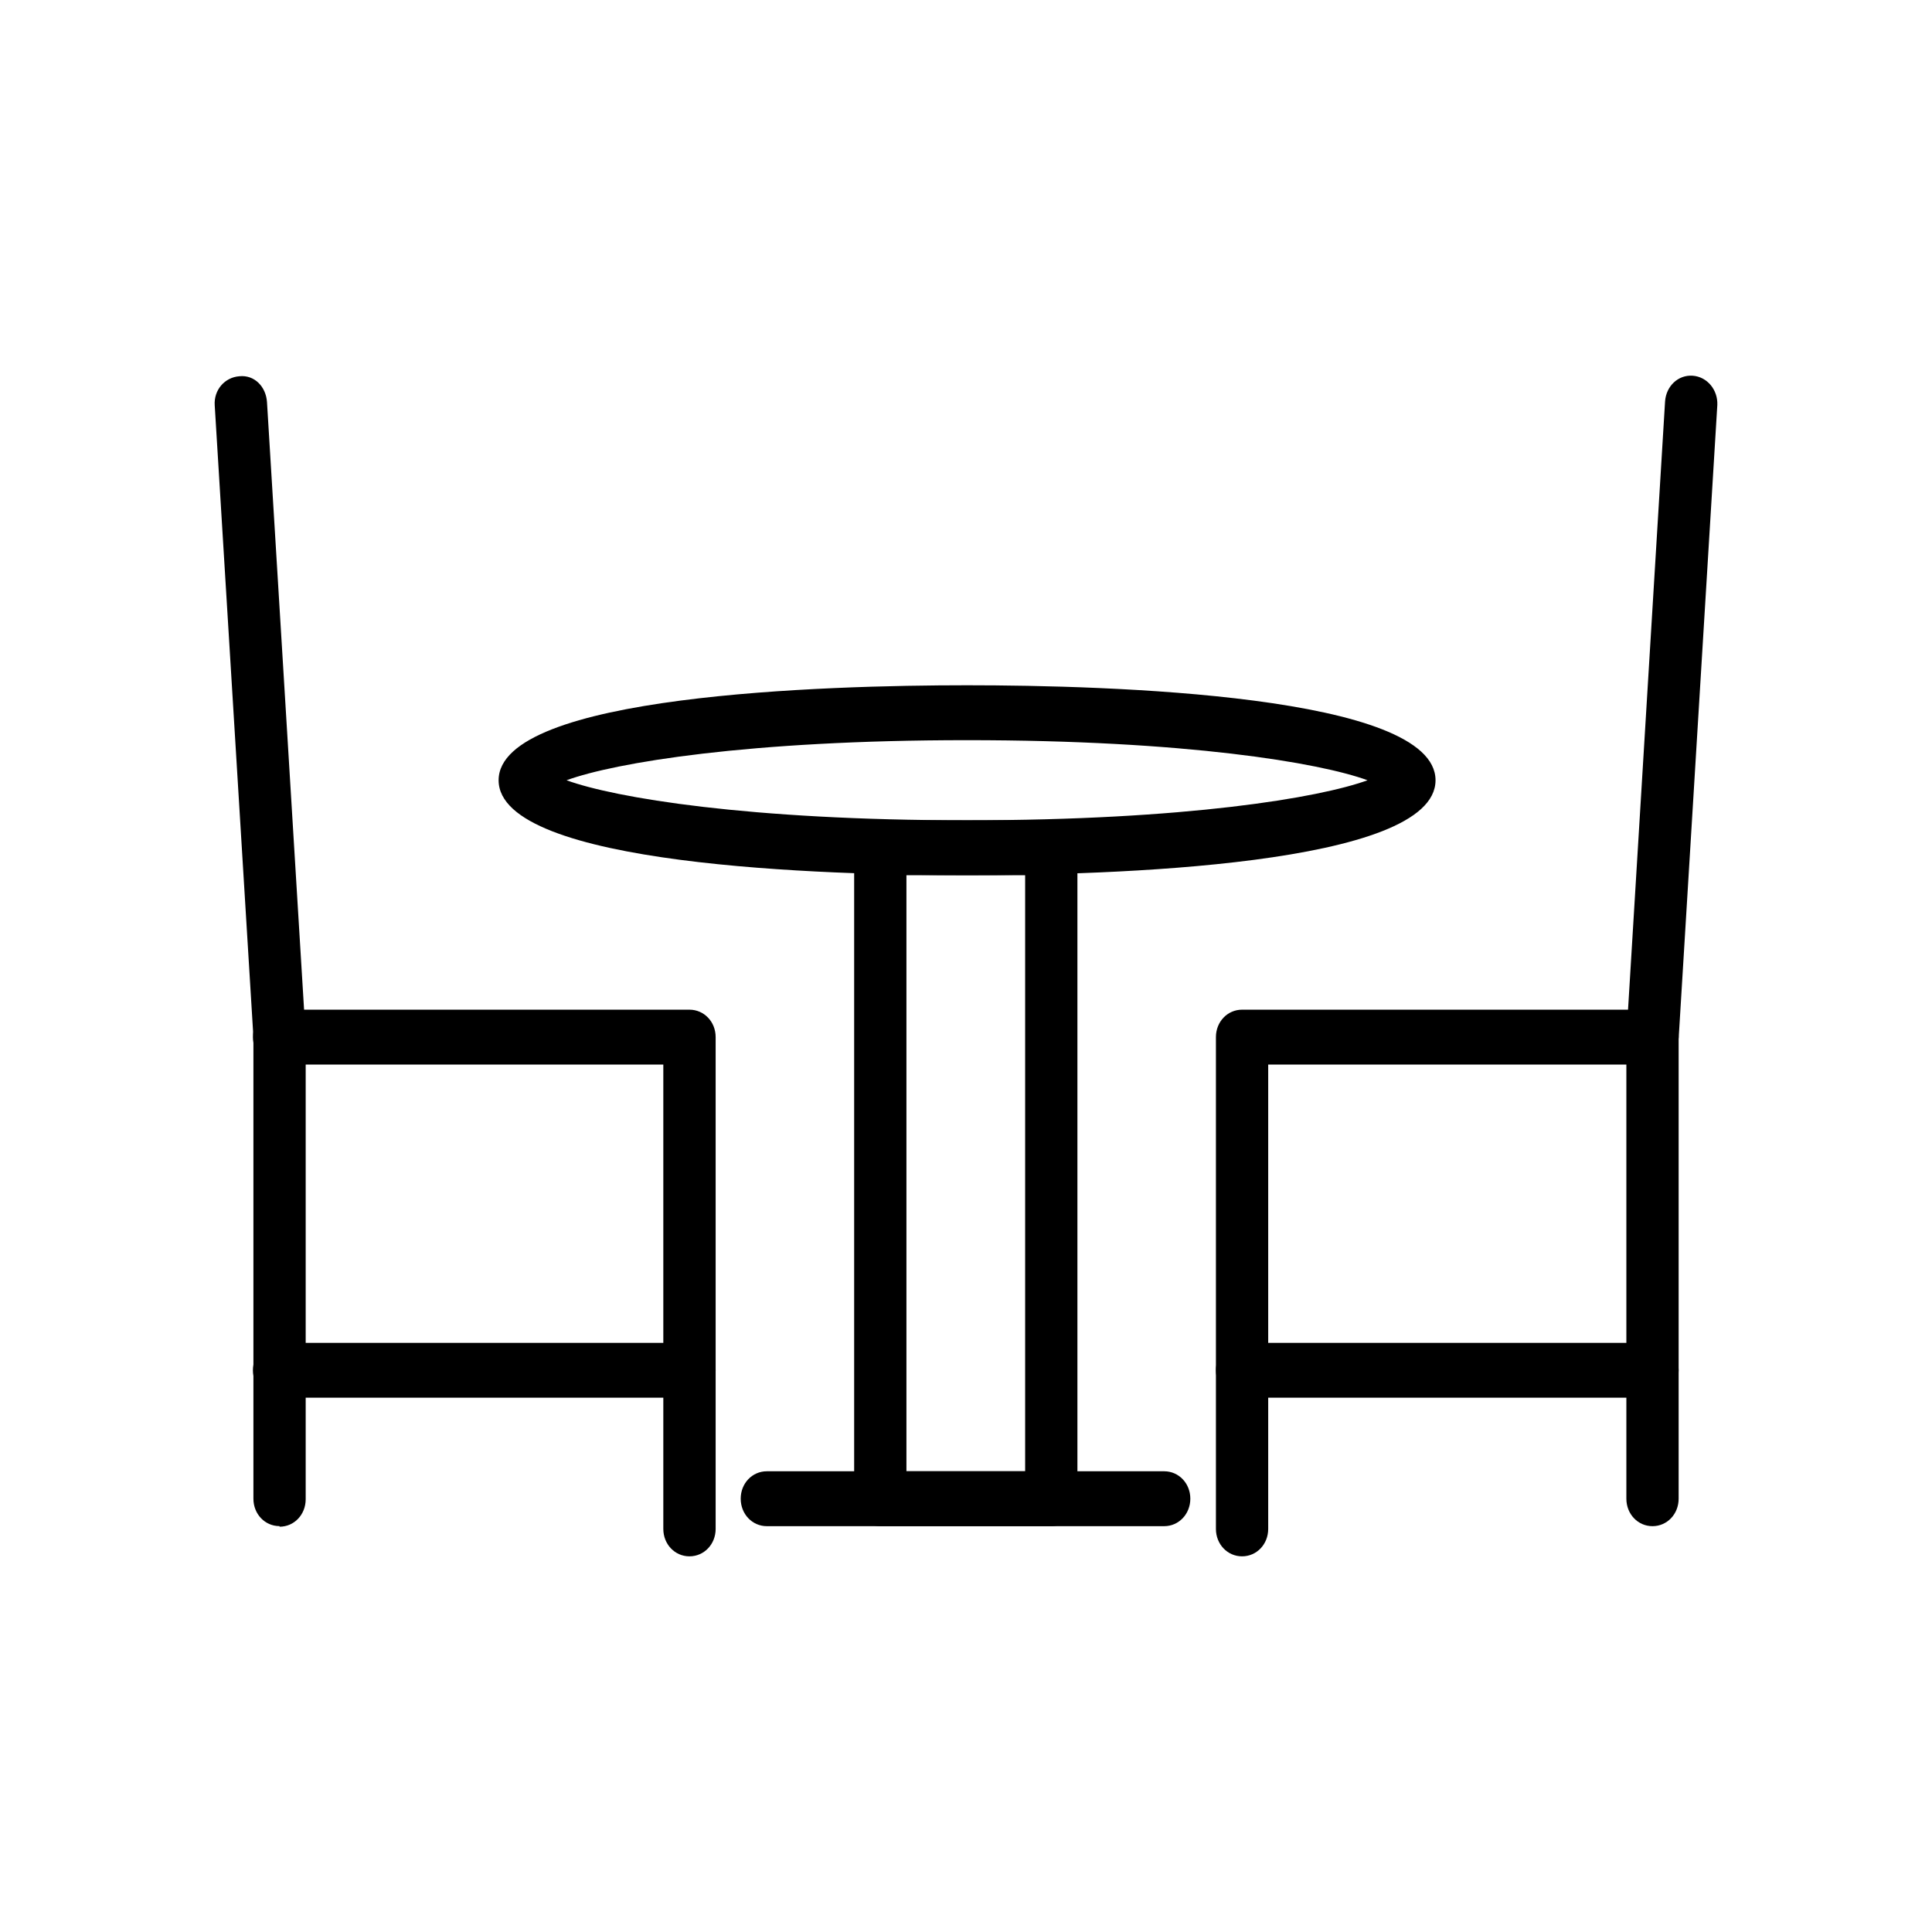 <svg width="36" height="36" viewBox="0 0 36 36" fill="none" xmlns="http://www.w3.org/2000/svg">
<path d="M30.792 28.438C30.519 28.438 30.305 28.212 30.305 27.926V19.325L31.026 7.482C31.045 7.196 31.269 6.981 31.542 7.001C31.815 7.022 32.01 7.267 32 7.543L31.279 19.356V27.926C31.279 28.212 31.065 28.438 30.792 28.438Z" fill="black"/>
<path d="M23.144 29C22.872 29 22.657 28.775 22.657 28.489V19.325C22.657 19.039 22.872 18.814 23.144 18.814H30.792C31.064 18.814 31.279 19.039 31.279 19.325C31.279 19.611 31.064 19.836 30.792 19.836H23.631V28.489C23.631 28.775 23.417 29 23.144 29Z" fill="black"/>
<path d="M30.792 26.044H23.144C22.872 26.044 22.657 25.819 22.657 25.533C22.657 25.247 22.872 25.022 23.144 25.022H30.792C31.064 25.022 31.279 25.247 31.279 25.533C31.279 25.819 31.064 26.044 30.792 26.044Z" fill="black"/>
<path d="M5.209 28.437C4.936 28.437 4.722 28.212 4.722 27.926V19.325L4.001 7.553C3.982 7.267 4.186 7.032 4.459 7.011C4.742 6.981 4.956 7.206 4.975 7.492L5.696 19.304V27.936C5.696 28.223 5.482 28.448 5.209 28.448V28.437Z" fill="black"/>
<path d="M12.847 29C12.575 29 12.36 28.775 12.36 28.489V19.836H5.2C4.927 19.836 4.713 19.611 4.713 19.325C4.713 19.039 4.927 18.814 5.2 18.814H12.847C13.12 18.814 13.335 19.039 13.335 19.325V28.489C13.335 28.775 13.12 29 12.847 29Z" fill="black"/>
<path d="M12.847 26.044H5.2C4.927 26.044 4.713 25.819 4.713 25.533C4.713 25.247 4.927 25.022 5.2 25.022H12.847C13.12 25.022 13.335 25.247 13.335 25.533C13.335 25.819 13.12 26.044 12.847 26.044Z" fill="black"/>
<path d="M19.589 28.438H16.403C16.13 28.438 15.916 28.212 15.916 27.926V15.797C15.916 15.51 16.13 15.285 16.403 15.285H19.589C19.861 15.285 20.076 15.51 20.076 15.797V27.926C20.076 28.212 19.861 28.438 19.589 28.438ZM16.89 27.415H19.102V16.308H16.89V27.415Z" fill="black"/>
<path d="M21.693 28.438H14.289C14.016 28.438 13.802 28.212 13.802 27.926C13.802 27.64 14.016 27.415 14.289 27.415H21.693C21.965 27.415 22.18 27.64 22.18 27.926C22.18 28.212 21.965 28.438 21.693 28.438Z" fill="black"/>
<path d="M18.02 16.308C15.399 16.308 9.291 16.134 9.291 14.539C9.291 12.943 15.399 12.769 18.02 12.769C20.64 12.769 26.749 12.943 26.749 14.539C26.749 16.134 20.65 16.308 18.02 16.308ZM10.557 14.539C11.454 14.866 13.948 15.285 18.02 15.285C22.092 15.285 24.586 14.866 25.482 14.539C24.586 14.211 22.092 13.792 18.02 13.792C13.948 13.792 11.454 14.211 10.557 14.539Z" fill="black"/>
</svg>
